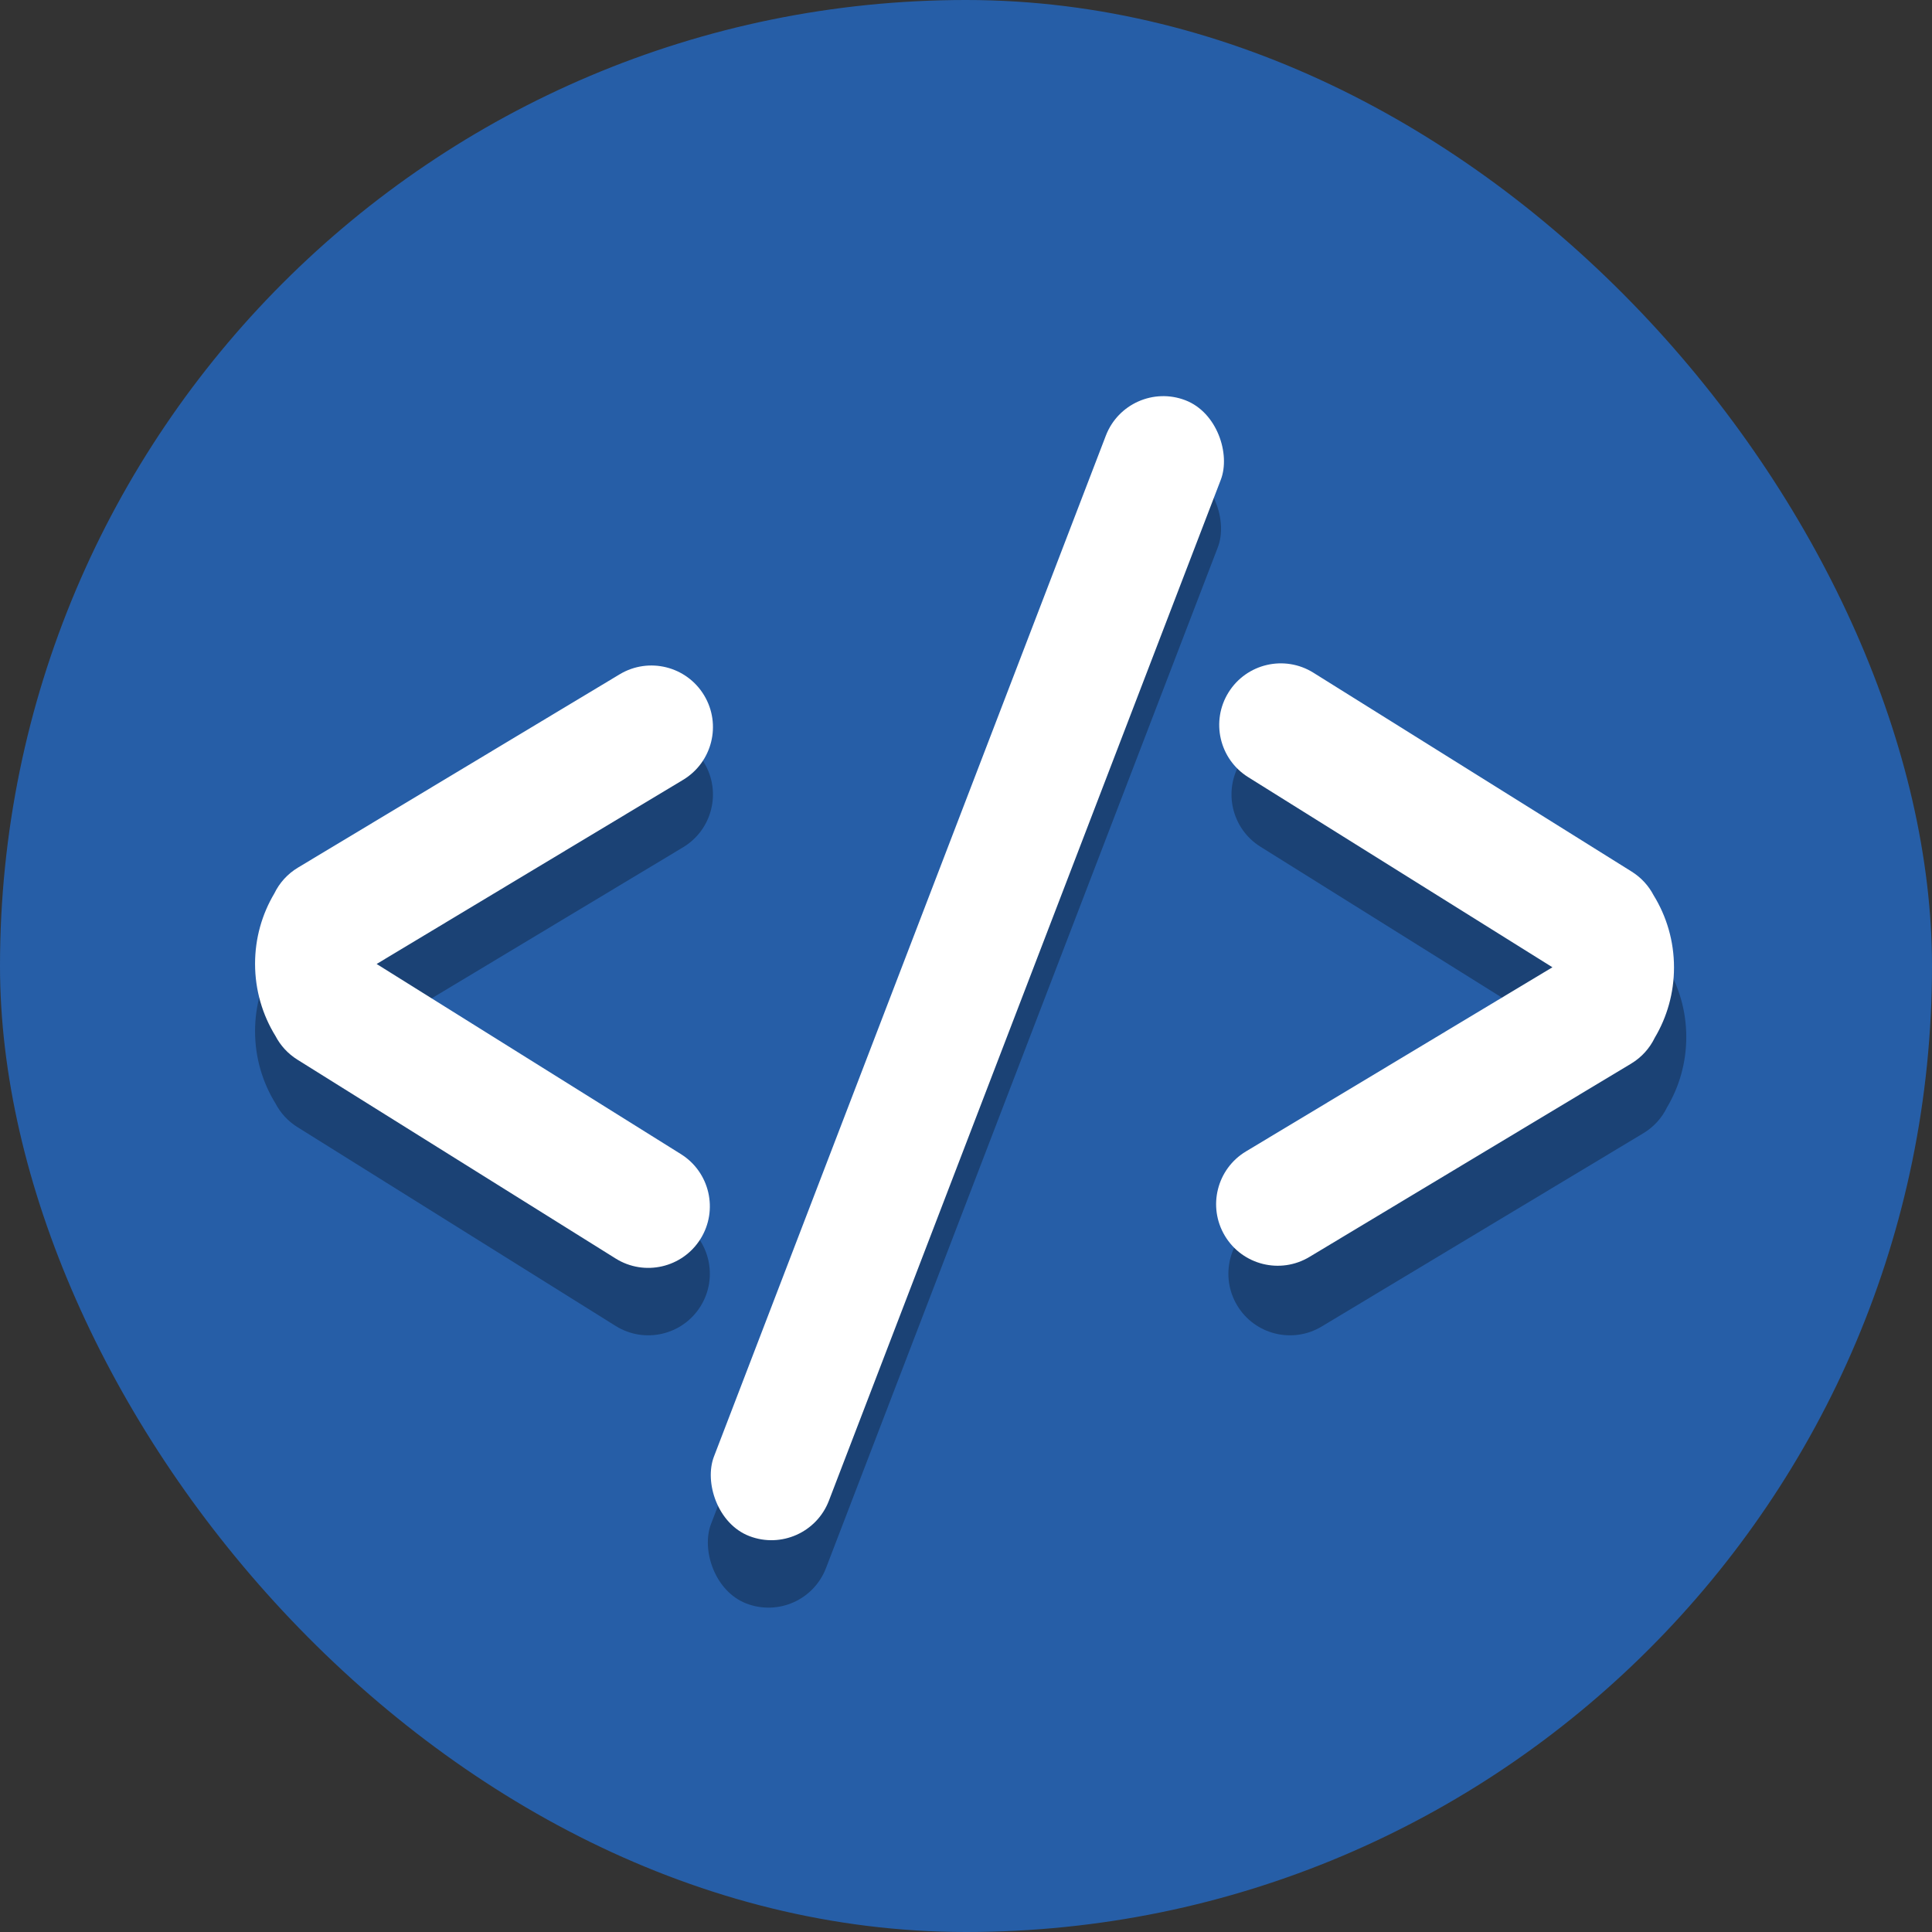 <svg width="659" height="659" viewBox="0 0 659 659" fill="none" xmlns="http://www.w3.org/2000/svg">
<rect x="0" y="0" width="659" height="659" fill="#333333" stroke="none"/>
<rect width="659" height="659" rx="329.5" fill="#265EA7"/>
<rect x="383.723" y="152" width="42" height="415" rx="21" transform="rotate(21 383.723 152)" fill="black" fill-opacity="0.3"/>
<rect x="384.723" y="129" width="42" height="415" rx="21" transform="rotate(21 384.723 129)" fill="white"/>
<path d="M568.218 329.09C566.546 325.888 564.024 323.076 560.739 321.023L452.189 253.194C442.353 247.048 429.398 250.039 423.252 259.875C417.106 269.71 420.097 282.666 429.933 288.812L533.716 353.663L429.187 416.471C419.246 422.444 416.029 435.345 422.003 445.287C427.976 455.228 440.878 458.445 450.819 452.472L560.536 386.547C564.17 384.363 566.905 381.255 568.622 377.703C572.792 370.684 575.187 362.487 575.187 353.73C575.187 344.694 572.637 336.254 568.218 329.09Z" fill="black" fill-opacity="0.3"/>
<path d="M564.031 305.36C562.359 302.158 559.837 299.346 556.552 297.294L448.002 229.464C438.167 223.318 425.211 226.309 419.065 236.145C412.919 245.98 415.91 258.936 425.746 265.082L529.529 329.933L425.001 392.741C415.059 398.714 411.842 411.616 417.816 421.557C423.789 431.498 436.691 434.715 446.632 428.742L556.35 362.817C559.983 360.634 562.718 357.525 564.435 353.973C568.605 346.954 571 338.757 571 330C571 320.964 568.45 312.524 564.031 305.36Z" fill="white"/>
<path d="M93.969 376.384C95.641 379.586 98.163 382.398 101.448 384.451L209.998 452.28C219.833 458.426 232.789 455.435 238.935 445.6C245.081 435.764 242.09 422.808 232.254 416.662L128.471 351.811L233 289.004C242.941 283.03 246.158 270.129 240.184 260.187C234.211 250.246 221.309 247.029 211.368 253.003L101.651 318.928C98.017 321.111 95.282 324.22 93.565 327.771C89.395 334.79 87 342.988 87 351.744C87 360.78 89.55 369.22 93.969 376.384Z" fill="black" fill-opacity="0.3"/>
<path d="M93.969 353.384C95.641 356.586 98.163 359.398 101.448 361.451L209.998 429.28C219.833 435.426 232.789 432.435 238.935 422.6C245.081 412.764 242.09 399.808 232.254 393.662L128.471 328.811L233 266.004C242.941 260.03 246.158 247.129 240.184 237.187C234.211 227.246 221.309 224.029 211.368 230.003L101.651 295.928C98.017 298.111 95.282 301.22 93.565 304.771C89.395 311.79 87 319.988 87 328.744C87 337.78 89.55 346.22 93.969 353.384Z" fill="white"/>
</svg>
